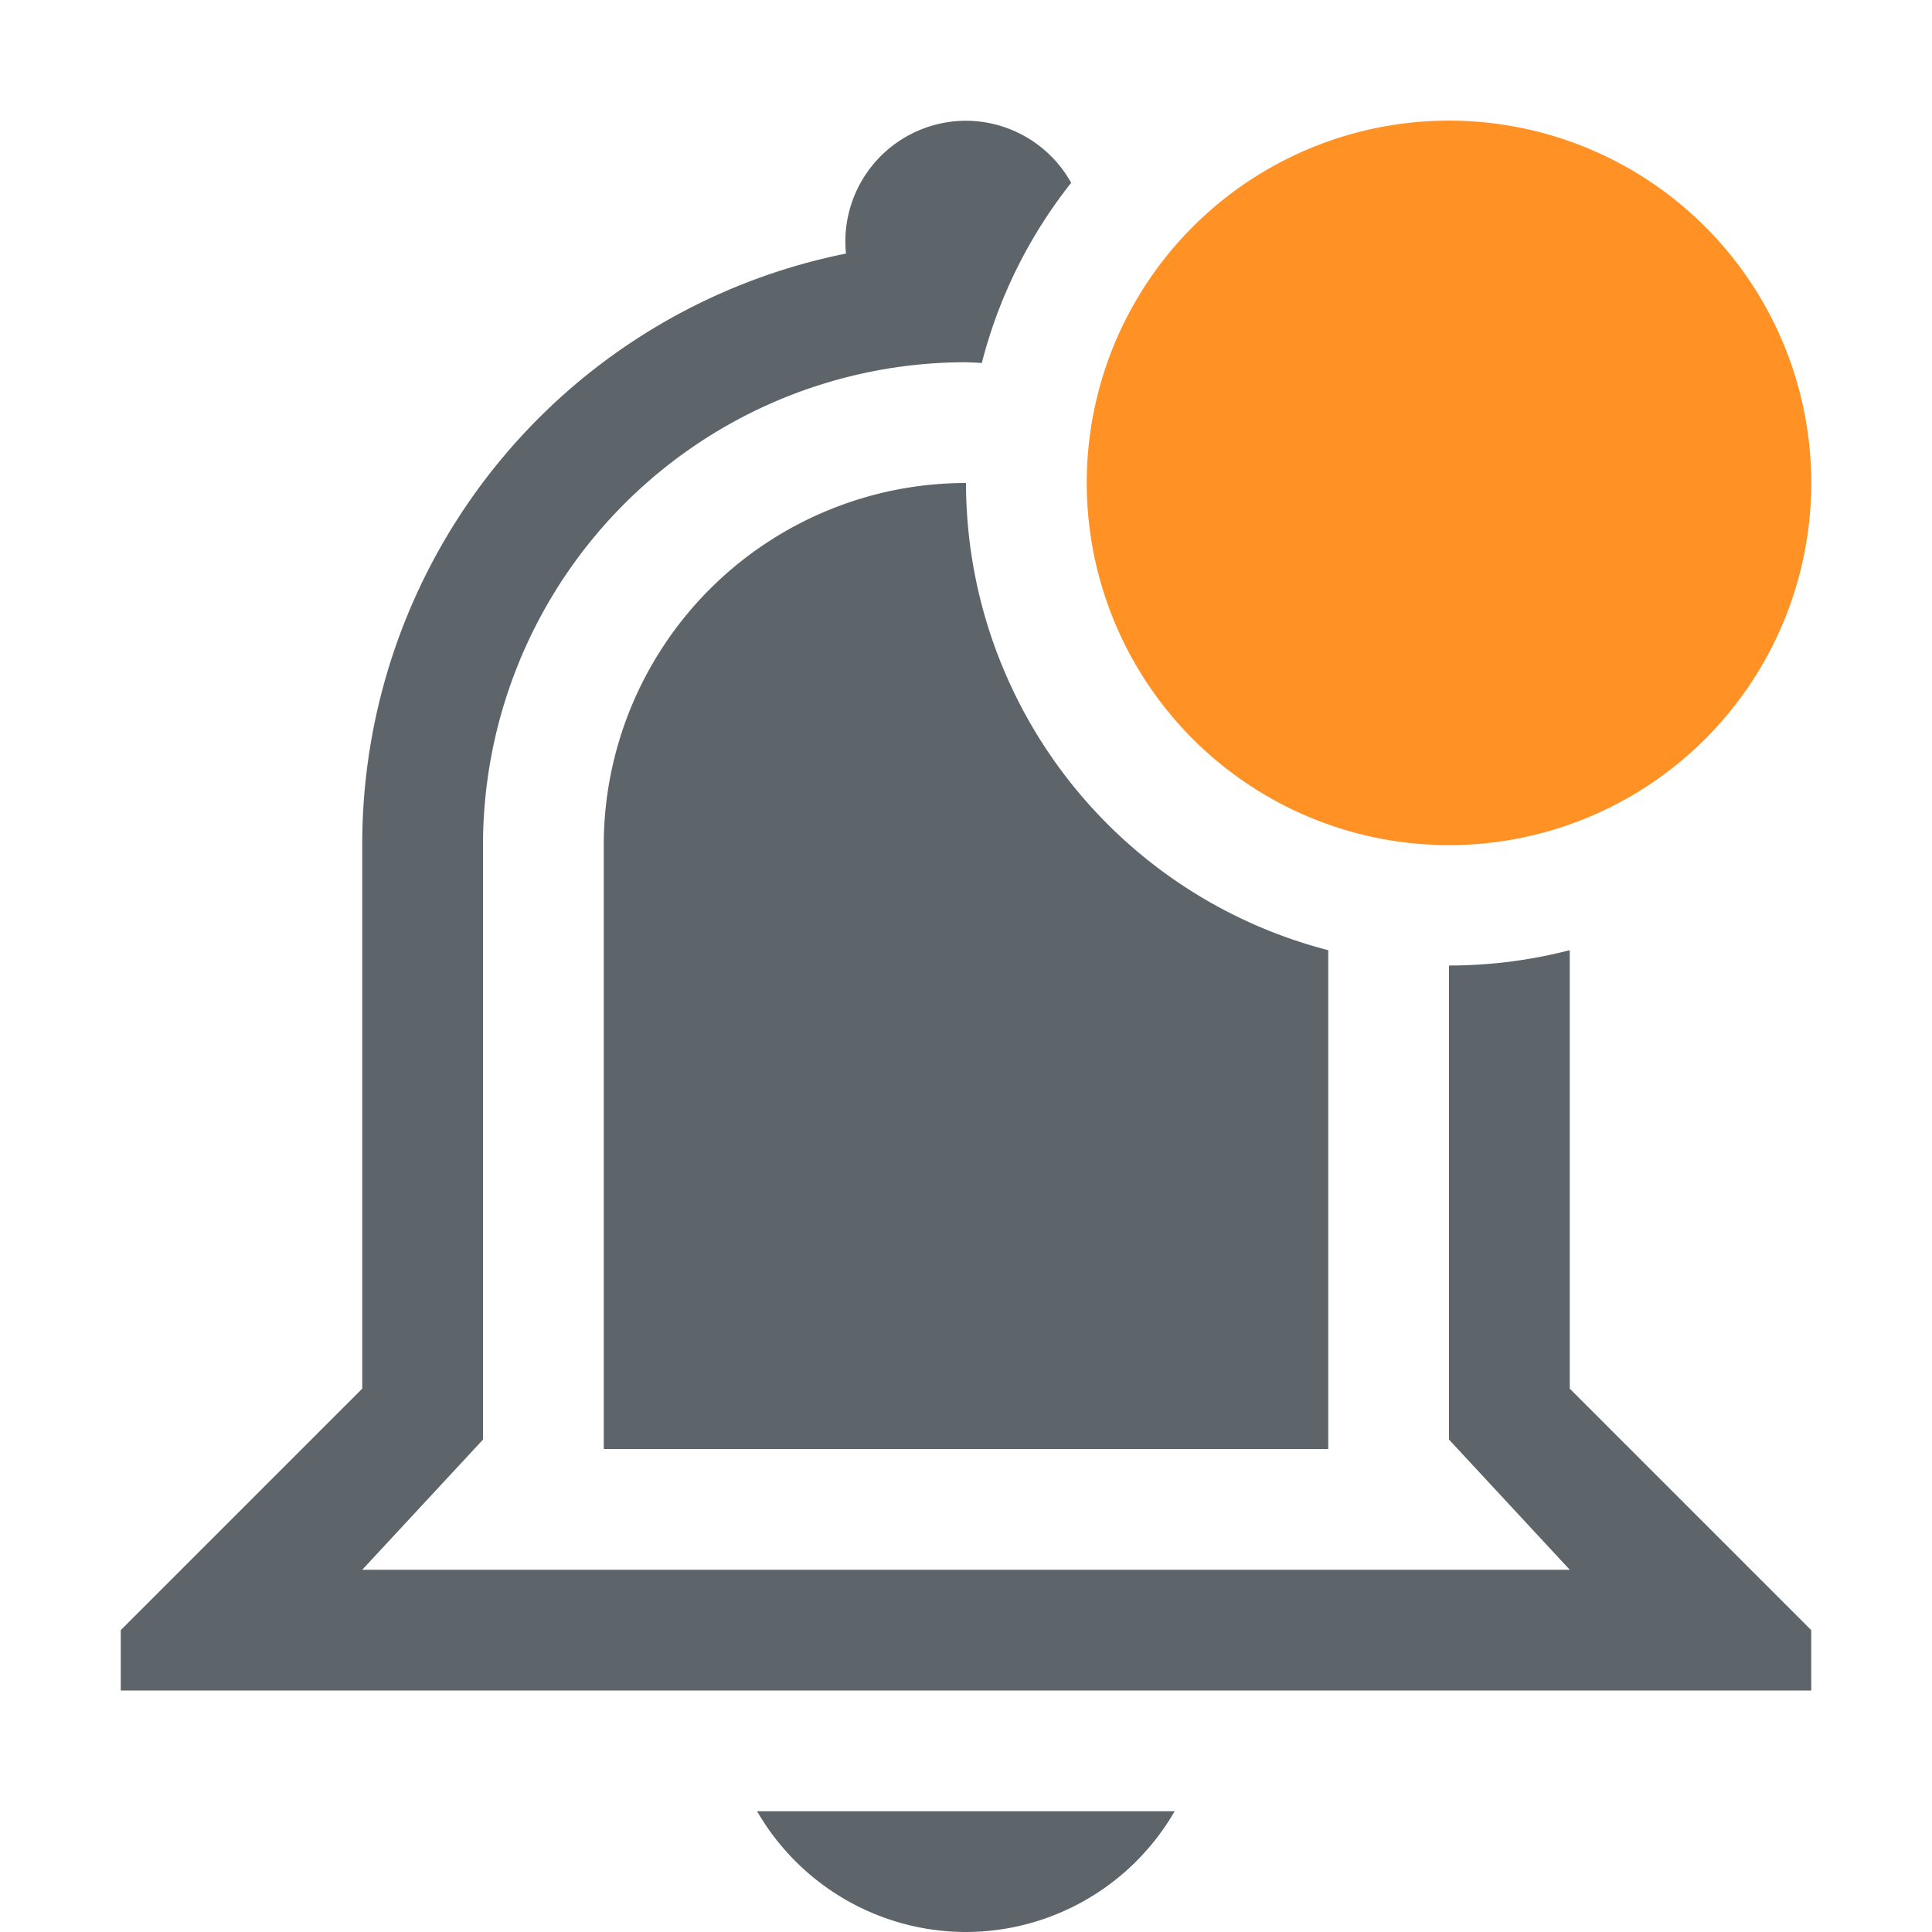 <svg width="16" height="16" version="1.1" xmlns="http://www.w3.org/2000/svg">
 <path d="m8 1a1 1 0 0 0-0.994 1.1 4.988 4.988 0 0 0-4.006 4.9v4.5l-2 2v0.5h14v-0.5l-2-2v-3.631a4 4 0 0 1-1 0.127v3.926l1 1.078h-10l1-1.078v-4.922a4 4 0 0 1 4-4 4 4 0 0 1 0.131 0.006 4 4 0 0 1 0.74-1.492 1 1 0 0 0-0.871-0.514zm0 3a3 3 0 0 0-3 3v5h6v-4.131a4 4 0 0 1-3-3.869zm-1.73 11a2 2 0 0 0 1.73 1 2 2 0 0 0 1.728-1z" fill="#5d656b" stroke-linecap="round" stroke-width="3"/>
 <path d="m15 3.999a3 3 0 0 1-6 0 3 3 0 1 1 6 0z" color="#bebebe" fill="#ff9125" overflow="visible" stroke-width="1.2" style="isolation:auto;mix-blend-mode:normal"/>
</svg>
